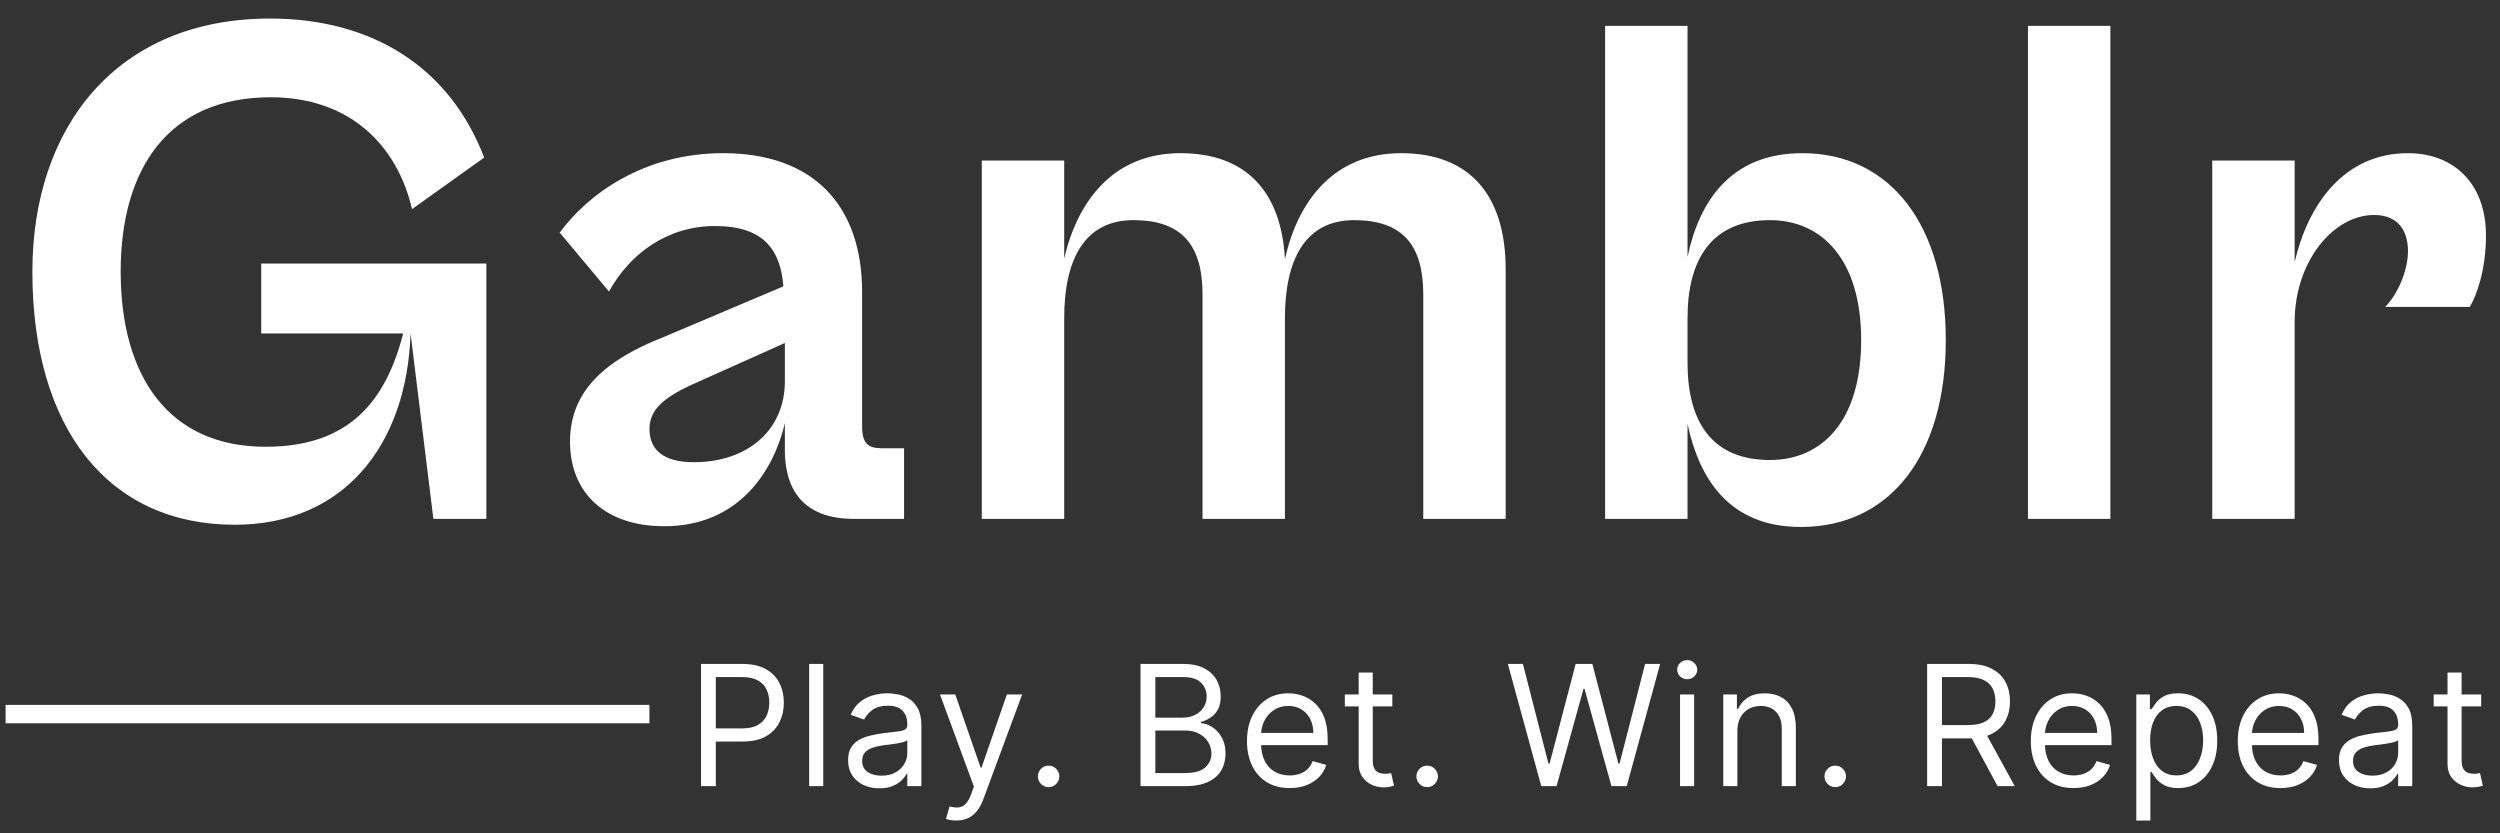 <svg width="159" height="53" viewBox="0 0 159 53" fill="none" xmlns="http://www.w3.org/2000/svg">
<rect x="0" y="0" width="159" height="53" fill="#333333" stroke="none"/>
<path d="M14.928 33.374C6.879 33.374 2.059 27.244 2.059 17.276C2.059 8.058 7.441 1.179 17.174 1.179C23.772 1.179 28.639 4.361 30.792 10.023L26.206 13.299C25.27 9.274 22.275 6.186 17.221 6.186C10.669 6.186 7.675 10.772 7.675 17.276C7.675 23.922 10.716 28.414 16.893 28.414C22.181 28.414 24.521 25.559 25.644 21.207H16.613V16.762H30.932V33H27.563L26.112 21.207C25.878 28.274 21.901 33.374 14.928 33.374ZM42.243 33.468C38.499 33.468 36.253 31.362 36.253 28.086C36.253 24.858 38.499 22.892 42.196 21.441L49.824 18.212C49.637 15.919 48.607 14.375 45.472 14.375C42.43 14.375 40.044 16.153 38.733 18.54L35.598 14.796C37.376 12.363 40.933 9.742 45.987 9.742C51.649 9.742 54.831 12.971 54.831 18.587V27.151C54.831 28.18 55.205 28.508 56.048 28.508H57.498V33H54.27C51.836 33 49.917 31.877 49.917 28.601V26.916C49.215 29.912 47.016 33.468 42.243 33.468ZM41.307 27.291C41.307 28.601 42.196 29.397 44.115 29.397C47.578 29.397 49.917 27.338 49.917 24.249V21.816L44.068 24.436C42.102 25.326 41.307 26.121 41.307 27.291ZM67.683 33H62.442V10.21H67.683V16.434C68.526 12.831 70.772 9.742 75.077 9.742C79.242 9.742 81.488 12.176 81.722 16.481C82.518 12.878 84.764 9.742 89.116 9.742C93.468 9.742 95.761 12.41 95.761 17.136V33H90.52V18.727C90.52 15.592 89.21 14.001 86.121 14.001C83.032 14.001 81.722 16.481 81.722 20.225V33H76.481V18.727C76.481 15.592 75.171 14.001 72.082 14.001C68.994 14.001 67.683 16.481 67.683 20.225V33ZM107.327 33H102.085V1.647H107.327V16.341C108.075 12.784 110.088 9.742 114.627 9.742C120.195 9.742 123.752 14.282 123.752 21.629C123.752 28.976 120.195 33.515 114.533 33.515C109.994 33.515 108.075 30.473 107.327 26.963V33ZM107.327 23.079C107.327 26.823 108.871 29.256 112.568 29.256C115.89 29.256 118.37 26.776 118.37 21.629C118.37 16.528 115.89 14.001 112.568 14.001C108.871 14.001 107.327 16.481 107.327 20.225V23.079ZM134.22 33H128.979V1.647H134.22V33ZM145.941 33H140.699V10.21H145.941V16.668C146.783 13.018 149.076 9.742 153.147 9.742C156.002 9.742 158.108 11.614 158.108 14.983C158.108 17.183 157.499 18.821 157.078 19.523H151.696C152.445 18.774 153.147 17.276 153.147 15.966C153.147 14.703 152.539 13.673 150.995 13.673C148.374 13.673 145.941 16.668 145.941 20.459V33Z" fill="white"/>
<line x1="0.357" y1="45.415" x2="41.303" y2="45.415" stroke="white" stroke-width="1.17"/>
<path d="M44.584 50V42.226H47.211C47.821 42.226 48.32 42.336 48.707 42.556C49.096 42.774 49.385 43.069 49.572 43.441C49.76 43.813 49.853 44.228 49.853 44.686C49.853 45.144 49.76 45.56 49.572 45.935C49.388 46.309 49.102 46.608 48.714 46.831C48.327 47.051 47.831 47.161 47.226 47.161H45.344V46.326H47.196C47.614 46.326 47.949 46.254 48.202 46.109C48.455 45.965 48.638 45.77 48.752 45.525C48.869 45.277 48.927 44.997 48.927 44.686C48.927 44.375 48.869 44.096 48.752 43.851C48.638 43.605 48.454 43.413 48.198 43.274C47.943 43.132 47.603 43.061 47.181 43.061H45.526V50H44.584ZM52.358 42.226V50H51.462V42.226H52.358ZM55.928 50.137C55.558 50.137 55.223 50.067 54.922 49.928C54.621 49.786 54.382 49.583 54.205 49.317C54.027 49.049 53.939 48.725 53.939 48.345C53.939 48.011 54.005 47.74 54.136 47.533C54.268 47.323 54.444 47.158 54.664 47.039C54.884 46.92 55.127 46.832 55.393 46.774C55.661 46.713 55.93 46.665 56.201 46.629C56.555 46.584 56.843 46.55 57.063 46.527C57.285 46.502 57.447 46.46 57.549 46.402C57.652 46.343 57.704 46.242 57.704 46.098V46.068C57.704 45.693 57.602 45.402 57.397 45.195C57.194 44.987 56.887 44.883 56.474 44.883C56.047 44.883 55.712 44.977 55.468 45.164C55.226 45.352 55.055 45.551 54.956 45.764L54.106 45.46C54.258 45.106 54.46 44.83 54.713 44.633C54.969 44.433 55.247 44.294 55.548 44.215C55.852 44.134 56.151 44.094 56.444 44.094C56.631 44.094 56.846 44.117 57.089 44.162C57.335 44.205 57.571 44.295 57.799 44.432C58.029 44.568 58.221 44.775 58.372 45.05C58.524 45.326 58.6 45.696 58.6 46.159V50H57.704V49.211H57.659C57.598 49.337 57.497 49.472 57.355 49.617C57.213 49.761 57.025 49.884 56.789 49.985C56.554 50.086 56.267 50.137 55.928 50.137ZM56.065 49.332C56.419 49.332 56.717 49.262 56.96 49.123C57.206 48.984 57.391 48.804 57.514 48.584C57.641 48.364 57.704 48.133 57.704 47.89V47.07C57.666 47.115 57.583 47.157 57.454 47.195C57.327 47.23 57.18 47.262 57.013 47.29C56.849 47.315 56.688 47.338 56.531 47.358C56.377 47.376 56.252 47.391 56.156 47.404C55.923 47.434 55.705 47.483 55.503 47.552C55.303 47.617 55.141 47.718 55.017 47.852C54.895 47.983 54.835 48.163 54.835 48.391C54.835 48.702 54.95 48.937 55.18 49.097C55.413 49.254 55.708 49.332 56.065 49.332ZM60.817 52.186C60.665 52.186 60.53 52.174 60.411 52.148C60.292 52.126 60.21 52.103 60.164 52.08L60.392 51.291C60.61 51.346 60.802 51.367 60.969 51.351C61.136 51.336 61.284 51.261 61.413 51.127C61.545 50.996 61.665 50.782 61.774 50.486L61.941 50.03L59.785 44.17H60.756L62.366 48.816H62.426L64.036 44.17H65.008L62.533 50.85C62.421 51.151 62.283 51.401 62.119 51.598C61.955 51.798 61.764 51.946 61.546 52.042C61.331 52.138 61.088 52.186 60.817 52.186ZM66.691 50.061C66.504 50.061 66.343 49.994 66.209 49.86C66.075 49.725 66.008 49.565 66.008 49.377C66.008 49.19 66.075 49.03 66.209 48.895C66.343 48.761 66.504 48.694 66.691 48.694C66.879 48.694 67.039 48.761 67.173 48.895C67.308 49.03 67.375 49.19 67.375 49.377C67.375 49.502 67.343 49.615 67.28 49.719C67.219 49.823 67.137 49.906 67.033 49.97C66.932 50.03 66.818 50.061 66.691 50.061ZM72.537 50V42.226H75.255C75.797 42.226 76.243 42.32 76.595 42.507C76.947 42.692 77.209 42.941 77.381 43.255C77.553 43.566 77.639 43.912 77.639 44.291C77.639 44.625 77.579 44.901 77.46 45.119C77.344 45.336 77.19 45.508 76.997 45.635C76.808 45.761 76.601 45.855 76.379 45.916V45.992C76.617 46.007 76.856 46.09 77.096 46.242C77.337 46.394 77.538 46.612 77.7 46.895C77.862 47.178 77.943 47.525 77.943 47.935C77.943 48.325 77.854 48.675 77.677 48.987C77.5 49.298 77.22 49.544 76.838 49.727C76.456 49.909 75.959 50 75.346 50H72.537ZM73.479 49.165H75.346C75.961 49.165 76.398 49.046 76.656 48.808C76.916 48.568 77.047 48.277 77.047 47.935C77.047 47.672 76.98 47.429 76.846 47.206C76.712 46.981 76.52 46.801 76.272 46.667C76.024 46.531 75.731 46.462 75.392 46.462H73.479V49.165ZM73.479 45.642H75.225C75.508 45.642 75.764 45.587 75.992 45.475C76.222 45.364 76.404 45.207 76.538 45.005C76.675 44.802 76.743 44.565 76.743 44.291C76.743 43.95 76.624 43.66 76.386 43.422C76.148 43.181 75.771 43.061 75.255 43.061H73.479V45.642ZM82.026 50.121C81.464 50.121 80.98 49.998 80.572 49.749C80.168 49.499 79.855 49.15 79.635 48.702C79.417 48.251 79.308 47.728 79.308 47.13C79.308 46.533 79.417 46.007 79.635 45.551C79.855 45.093 80.161 44.736 80.553 44.481C80.948 44.223 81.409 44.094 81.935 44.094C82.239 44.094 82.539 44.144 82.835 44.246C83.131 44.347 83.4 44.511 83.643 44.739C83.886 44.964 84.08 45.263 84.224 45.635C84.368 46.007 84.44 46.465 84.44 47.009V47.389H79.946V46.614H83.529C83.529 46.285 83.463 45.992 83.332 45.734C83.203 45.475 83.018 45.272 82.778 45.122C82.54 44.973 82.259 44.898 81.935 44.898C81.578 44.898 81.269 44.987 81.009 45.164C80.751 45.339 80.552 45.566 80.413 45.847C80.274 46.128 80.204 46.429 80.204 46.751V47.267C80.204 47.707 80.28 48.081 80.432 48.387C80.586 48.691 80.8 48.922 81.073 49.081C81.347 49.238 81.664 49.317 82.026 49.317C82.261 49.317 82.474 49.284 82.664 49.218C82.856 49.15 83.022 49.049 83.161 48.914C83.3 48.778 83.408 48.608 83.484 48.406L84.349 48.649C84.258 48.942 84.105 49.2 83.89 49.423C83.675 49.643 83.409 49.815 83.093 49.939C82.776 50.061 82.421 50.121 82.026 50.121ZM88.552 44.17V44.929H85.531V44.17H88.552ZM86.412 42.773H87.307V48.33C87.307 48.583 87.344 48.773 87.417 48.899C87.493 49.023 87.59 49.107 87.706 49.15C87.825 49.19 87.95 49.211 88.082 49.211C88.18 49.211 88.261 49.205 88.325 49.195C88.388 49.183 88.439 49.172 88.476 49.165L88.659 49.97C88.598 49.992 88.513 50.015 88.404 50.038C88.296 50.063 88.158 50.076 87.991 50.076C87.737 50.076 87.49 50.022 87.247 49.913C87.006 49.804 86.806 49.638 86.647 49.416C86.49 49.193 86.412 48.912 86.412 48.573V42.773ZM90.766 50.061C90.579 50.061 90.418 49.994 90.284 49.86C90.15 49.725 90.083 49.565 90.083 49.377C90.083 49.19 90.15 49.03 90.284 48.895C90.418 48.761 90.579 48.694 90.766 48.694C90.954 48.694 91.114 48.761 91.249 48.895C91.383 49.03 91.45 49.19 91.45 49.377C91.45 49.502 91.418 49.615 91.355 49.719C91.294 49.823 91.212 49.906 91.108 49.97C91.007 50.03 90.893 50.061 90.766 50.061ZM98.025 50L95.899 42.226H96.856L98.48 48.558H98.556L100.211 42.226H101.274L102.929 48.558H103.005L104.629 42.226H105.586L103.46 50H102.488L100.773 43.805H100.712L98.996 50H98.025ZM106.851 50V44.17H107.747V50H106.851ZM107.306 43.198C107.132 43.198 106.981 43.139 106.855 43.02C106.731 42.901 106.669 42.758 106.669 42.591C106.669 42.424 106.731 42.281 106.855 42.162C106.981 42.043 107.132 41.983 107.306 41.983C107.481 41.983 107.63 42.043 107.754 42.162C107.881 42.281 107.944 42.424 107.944 42.591C107.944 42.758 107.881 42.901 107.754 43.02C107.63 43.139 107.481 43.198 107.306 43.198ZM110.497 46.493V50H109.601V44.17H110.467V45.081H110.543C110.679 44.785 110.887 44.547 111.165 44.367C111.444 44.185 111.803 44.094 112.243 44.094C112.638 44.094 112.983 44.175 113.279 44.337C113.575 44.496 113.806 44.739 113.97 45.066C114.135 45.389 114.217 45.799 114.217 46.295V50H113.321V46.356C113.321 45.898 113.202 45.541 112.964 45.286C112.727 45.028 112.4 44.898 111.985 44.898C111.699 44.898 111.444 44.961 111.218 45.084C110.996 45.209 110.82 45.389 110.691 45.627C110.562 45.865 110.497 46.154 110.497 46.493ZM116.721 50.061C116.533 50.061 116.373 49.994 116.239 49.86C116.104 49.725 116.037 49.565 116.037 49.377C116.037 49.19 116.104 49.03 116.239 48.895C116.373 48.761 116.533 48.694 116.721 48.694C116.908 48.694 117.069 48.761 117.203 48.895C117.337 49.03 117.404 49.19 117.404 49.377C117.404 49.502 117.372 49.615 117.309 49.719C117.248 49.823 117.166 49.906 117.062 49.97C116.961 50.03 116.847 50.061 116.721 50.061ZM122.567 50V42.226H125.193C125.801 42.226 126.299 42.33 126.689 42.538C127.079 42.742 127.367 43.025 127.554 43.384C127.742 43.743 127.835 44.152 127.835 44.61C127.835 45.068 127.742 45.474 127.554 45.828C127.367 46.183 127.08 46.461 126.693 46.663C126.305 46.863 125.811 46.963 125.208 46.963H123.083V46.113H125.178C125.593 46.113 125.927 46.052 126.18 45.931C126.436 45.809 126.621 45.637 126.734 45.415C126.851 45.19 126.909 44.921 126.909 44.61C126.909 44.299 126.851 44.027 126.734 43.794C126.618 43.561 126.432 43.381 126.176 43.255C125.921 43.126 125.583 43.061 125.163 43.061H123.508V50H122.567ZM126.226 46.508L128.139 50H127.046L125.163 46.508H126.226ZM131.878 50.121C131.316 50.121 130.832 49.998 130.424 49.749C130.019 49.499 129.707 49.15 129.487 48.702C129.269 48.251 129.16 47.728 129.16 47.13C129.16 46.533 129.269 46.007 129.487 45.551C129.707 45.093 130.013 44.736 130.405 44.481C130.8 44.223 131.261 44.094 131.787 44.094C132.091 44.094 132.39 44.144 132.686 44.246C132.983 44.347 133.252 44.511 133.495 44.739C133.738 44.964 133.931 45.263 134.076 45.635C134.22 46.007 134.292 46.465 134.292 47.009V47.389H129.798V46.614H133.381C133.381 46.285 133.315 45.992 133.184 45.734C133.055 45.475 132.87 45.272 132.63 45.122C132.392 44.973 132.111 44.898 131.787 44.898C131.43 44.898 131.121 44.987 130.861 45.164C130.603 45.339 130.404 45.566 130.265 45.847C130.126 46.128 130.056 46.429 130.056 46.751V47.267C130.056 47.707 130.132 48.081 130.284 48.387C130.438 48.691 130.652 48.922 130.925 49.081C131.199 49.238 131.516 49.317 131.878 49.317C132.113 49.317 132.326 49.284 132.516 49.218C132.708 49.15 132.874 49.049 133.013 48.914C133.152 48.778 133.26 48.608 133.336 48.406L134.201 48.649C134.11 48.942 133.957 49.2 133.742 49.423C133.527 49.643 133.261 49.815 132.945 49.939C132.628 50.061 132.273 50.121 131.878 50.121ZM135.869 52.186V44.17H136.734V45.096H136.84C136.906 44.995 136.997 44.866 137.114 44.709C137.232 44.549 137.402 44.408 137.622 44.284C137.845 44.157 138.146 44.094 138.526 44.094C139.017 44.094 139.449 44.217 139.824 44.462C140.198 44.707 140.491 45.055 140.701 45.506C140.911 45.956 141.016 46.488 141.016 47.1C141.016 47.718 140.911 48.253 140.701 48.706C140.491 49.156 140.2 49.505 139.828 49.753C139.456 49.999 139.027 50.121 138.541 50.121C138.166 50.121 137.866 50.059 137.641 49.935C137.416 49.809 137.243 49.666 137.121 49.507C137 49.345 136.906 49.211 136.84 49.104H136.764V52.186H135.869ZM136.749 47.085C136.749 47.525 136.814 47.914 136.943 48.25C137.072 48.584 137.26 48.846 137.508 49.036C137.756 49.223 138.06 49.317 138.419 49.317C138.794 49.317 139.106 49.218 139.357 49.021C139.61 48.821 139.8 48.553 139.926 48.216C140.055 47.877 140.12 47.5 140.12 47.085C140.12 46.675 140.057 46.306 139.93 45.977C139.806 45.645 139.618 45.383 139.364 45.191C139.114 44.996 138.799 44.898 138.419 44.898C138.055 44.898 137.749 44.991 137.501 45.176C137.253 45.358 137.065 45.613 136.939 45.942C136.812 46.269 136.749 46.65 136.749 47.085ZM145.04 50.121C144.479 50.121 143.994 49.998 143.587 49.749C143.182 49.499 142.869 49.15 142.649 48.702C142.431 48.251 142.323 47.728 142.323 47.13C142.323 46.533 142.431 46.007 142.649 45.551C142.869 45.093 143.175 44.736 143.568 44.481C143.962 44.223 144.423 44.094 144.949 44.094C145.253 44.094 145.553 44.144 145.849 44.246C146.145 44.347 146.414 44.511 146.657 44.739C146.9 44.964 147.094 45.263 147.238 45.635C147.382 46.007 147.454 46.465 147.454 47.009V47.389H142.96V46.614H146.544C146.544 46.285 146.478 45.992 146.346 45.734C146.217 45.475 146.032 45.272 145.792 45.122C145.554 44.973 145.273 44.898 144.949 44.898C144.592 44.898 144.284 44.987 144.023 45.164C143.765 45.339 143.566 45.566 143.427 45.847C143.288 46.128 143.218 46.429 143.218 46.751V47.267C143.218 47.707 143.294 48.081 143.446 48.387C143.601 48.691 143.814 48.922 144.088 49.081C144.361 49.238 144.679 49.317 145.04 49.317C145.276 49.317 145.488 49.284 145.678 49.218C145.87 49.15 146.036 49.049 146.175 48.914C146.314 48.778 146.422 48.608 146.498 48.406L147.363 48.649C147.272 48.942 147.119 49.2 146.904 49.423C146.689 49.643 146.423 49.815 146.107 49.939C145.791 50.061 145.435 50.121 145.04 50.121ZM150.747 50.137C150.377 50.137 150.042 50.067 149.741 49.928C149.44 49.786 149.201 49.583 149.023 49.317C148.846 49.049 148.758 48.725 148.758 48.345C148.758 48.011 148.823 47.74 148.955 47.533C149.087 47.323 149.263 47.158 149.483 47.039C149.703 46.92 149.946 46.832 150.211 46.774C150.48 46.713 150.749 46.665 151.02 46.629C151.374 46.584 151.661 46.55 151.882 46.527C152.104 46.502 152.266 46.46 152.367 46.402C152.471 46.343 152.523 46.242 152.523 46.098V46.068C152.523 45.693 152.421 45.402 152.216 45.195C152.013 44.987 151.706 44.883 151.293 44.883C150.866 44.883 150.53 44.977 150.287 45.164C150.044 45.352 149.874 45.551 149.775 45.764L148.925 45.46C149.077 45.106 149.279 44.83 149.532 44.633C149.788 44.433 150.066 44.294 150.367 44.215C150.671 44.134 150.969 44.094 151.263 44.094C151.45 44.094 151.665 44.117 151.908 44.162C152.154 44.205 152.39 44.295 152.618 44.432C152.848 44.568 153.039 44.775 153.191 45.05C153.343 45.326 153.419 45.696 153.419 46.159V50H152.523V49.211H152.478C152.417 49.337 152.316 49.472 152.174 49.617C152.032 49.761 151.844 49.884 151.608 49.985C151.373 50.086 151.086 50.137 150.747 50.137ZM150.883 49.332C151.238 49.332 151.536 49.262 151.779 49.123C152.025 48.984 152.209 48.804 152.333 48.584C152.46 48.364 152.523 48.133 152.523 47.89V47.07C152.485 47.115 152.402 47.157 152.273 47.195C152.146 47.23 151.999 47.262 151.832 47.29C151.668 47.315 151.507 47.338 151.35 47.358C151.196 47.376 151.071 47.391 150.974 47.404C150.742 47.434 150.524 47.483 150.322 47.552C150.122 47.617 149.96 47.718 149.836 47.852C149.714 47.983 149.653 48.163 149.653 48.391C149.653 48.702 149.769 48.937 149.999 49.097C150.232 49.254 150.527 49.332 150.883 49.332ZM157.803 44.17V44.929H154.782V44.17H157.803ZM155.662 42.773H156.558V48.33C156.558 48.583 156.595 48.773 156.668 48.899C156.744 49.023 156.84 49.107 156.957 49.15C157.076 49.19 157.201 49.211 157.333 49.211C157.431 49.211 157.512 49.205 157.576 49.195C157.639 49.183 157.689 49.172 157.727 49.165L157.91 49.97C157.849 49.992 157.764 50.015 157.655 50.038C157.546 50.063 157.409 50.076 157.242 50.076C156.988 50.076 156.74 50.022 156.498 49.913C156.257 49.804 156.057 49.638 155.898 49.416C155.741 49.193 155.662 48.912 155.662 48.573V42.773Z" fill="white"/>
</svg>
